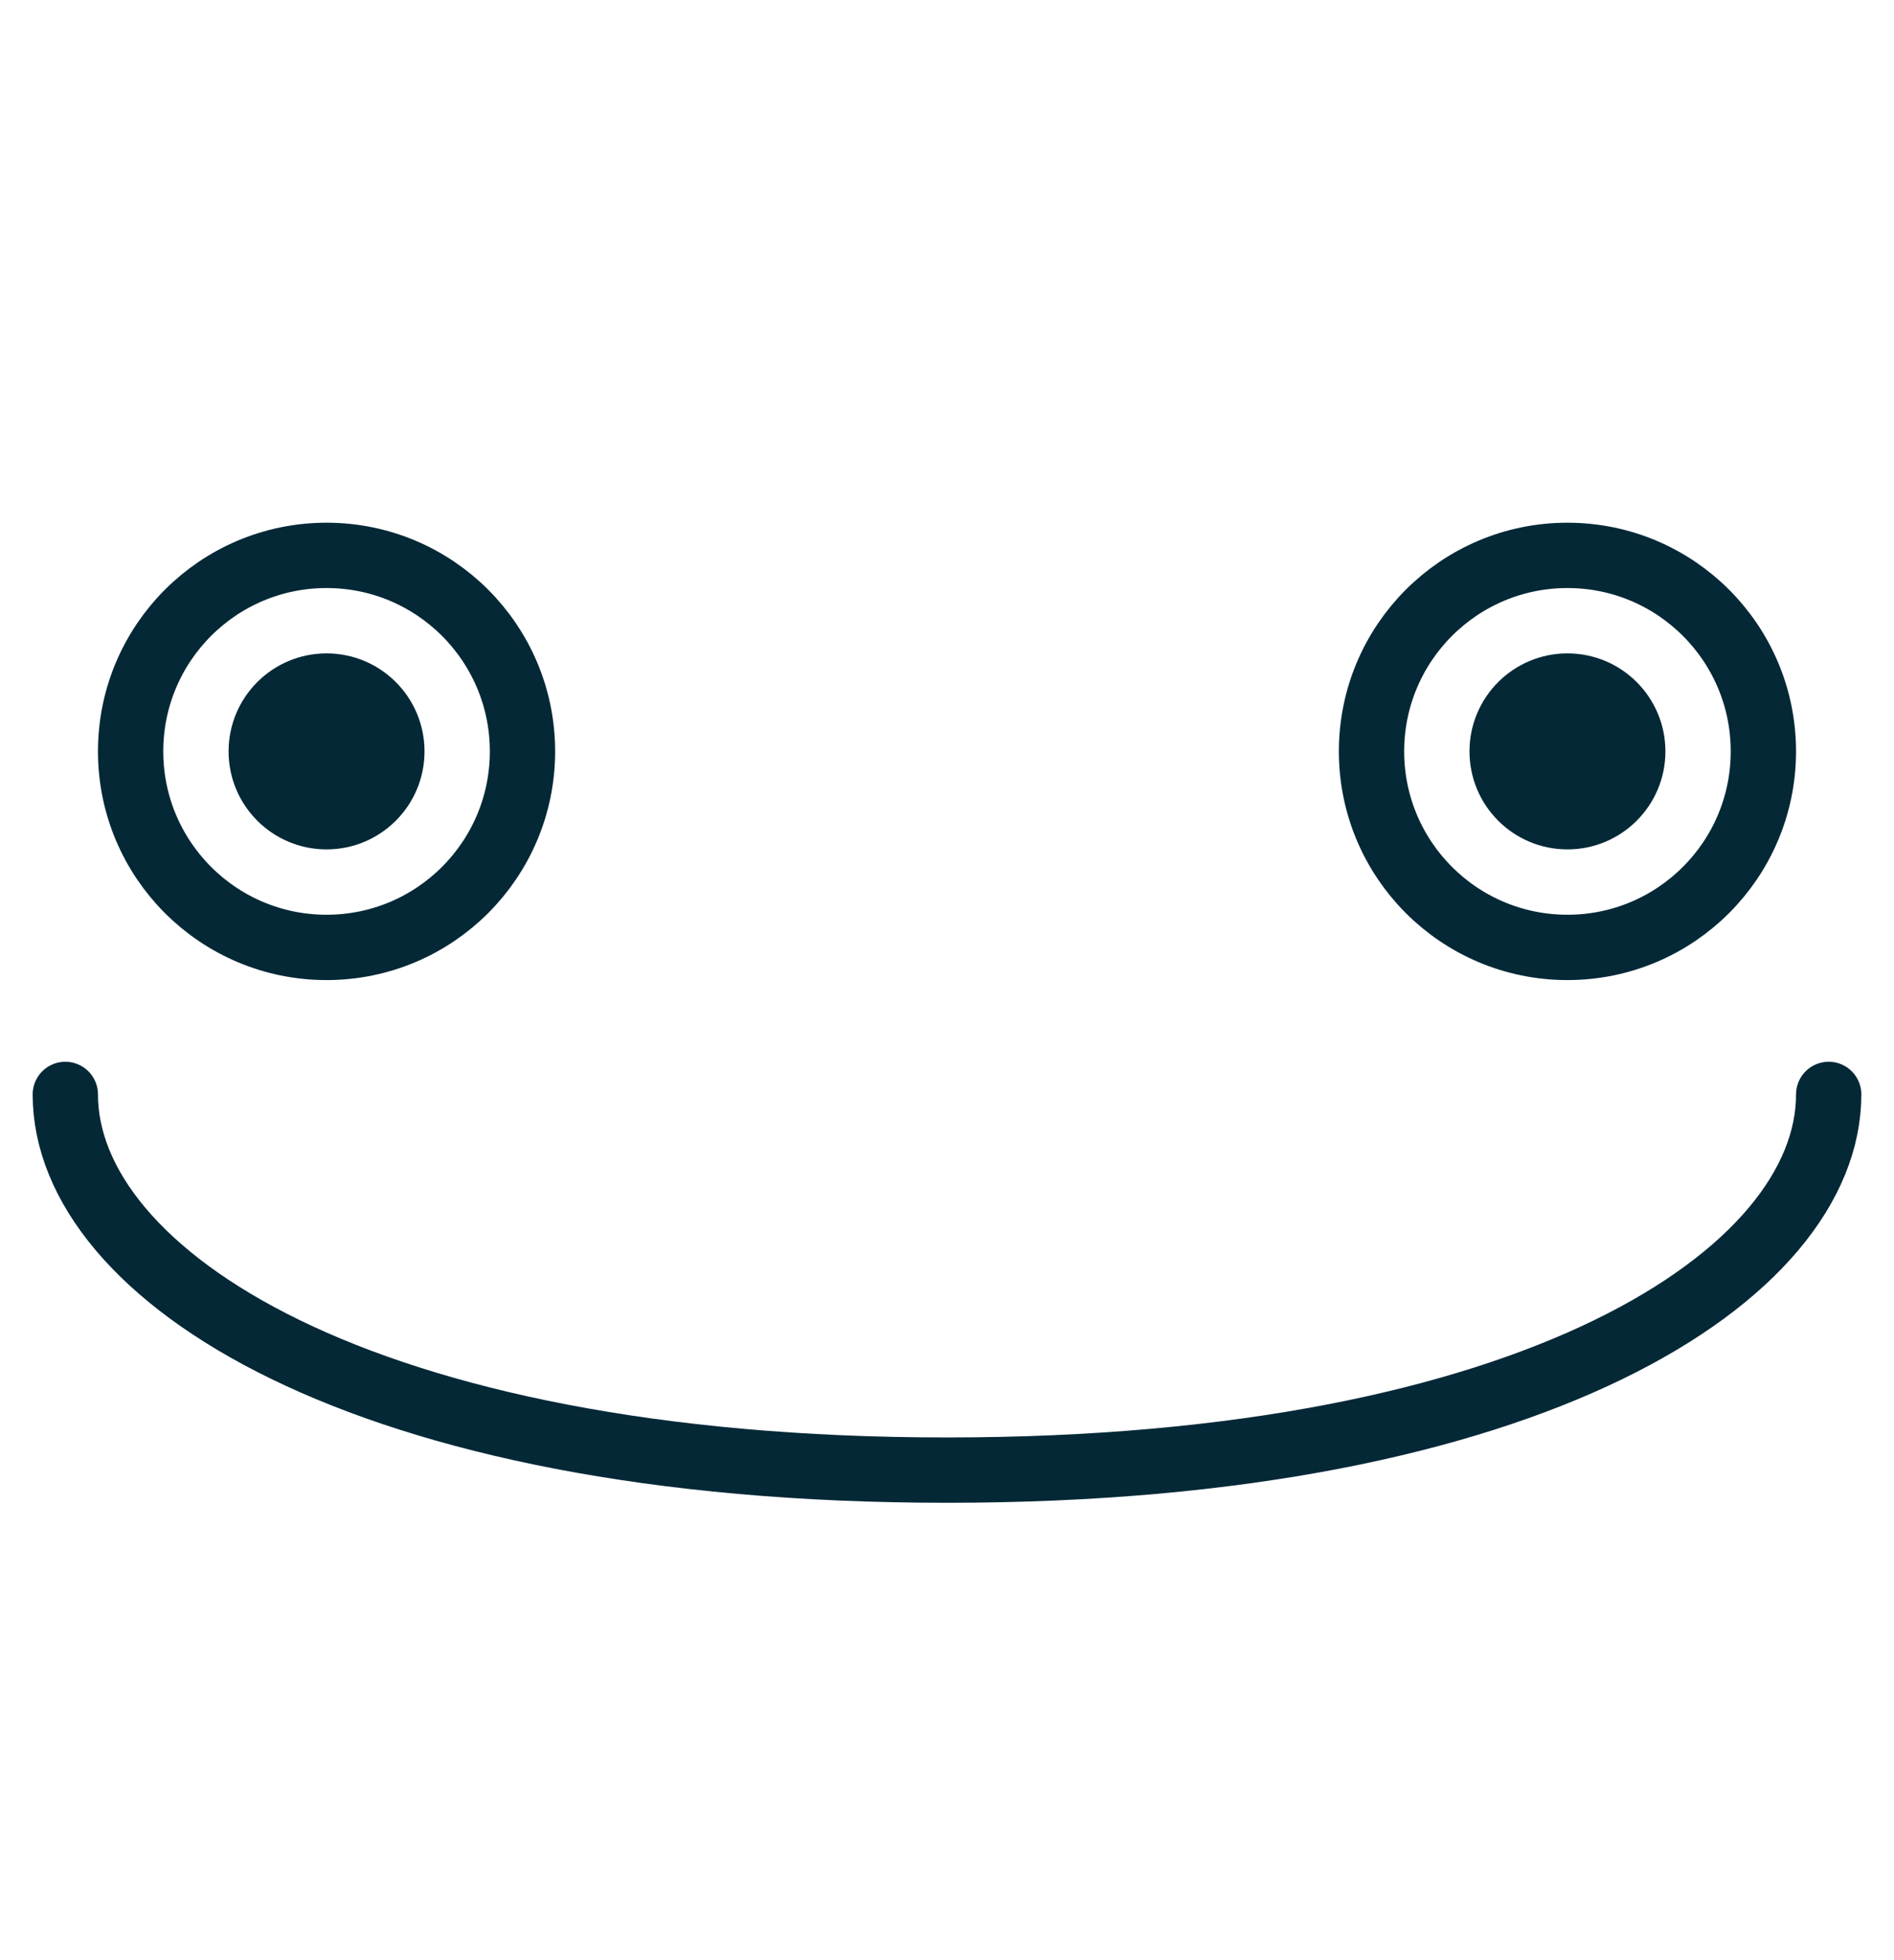 <svg width="58" height="60" fill="none" xmlns="http://www.w3.org/2000/svg"><circle cx="10" cy="23" r="6" stroke="#052837" stroke-width="2"/><circle cx="48" cy="23" r="6" stroke="#052837" stroke-width="2"/><circle cx="10" cy="23" r="3" fill="#052837"/><circle cx="48" cy="23" r="3" fill="#052837"/><path d="M2 33.5C2 39 11 45 29 45s27-6 27-11.5" stroke="#052837" stroke-width="2" stroke-linecap="round"/></svg>